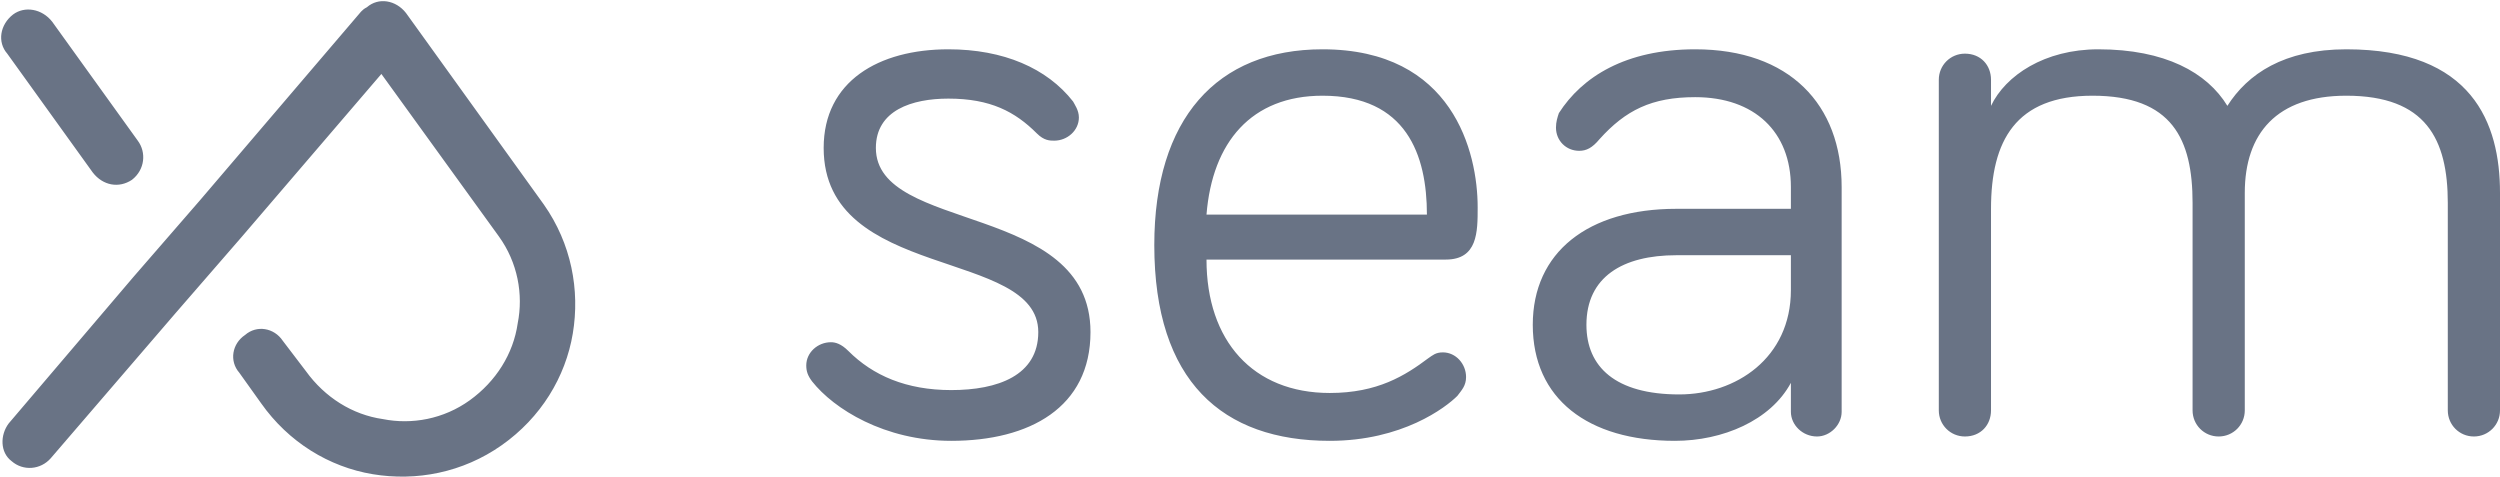 <?xml version="1.0" encoding="UTF-8" standalone="no"?>
<svg width="1724px" height="329px" viewBox="0 0 1724 329" version="1.1" xmlns="http://www.w3.org/2000/svg" xmlns:xlink="http://www.w3.org/1999/xlink">
    <!-- Generator: Sketch 3.8.1 (29687) - http://www.bohemiancoding.com/sketch -->
    <title>Slice 1</title>
    <desc>Created with Sketch.</desc>
    <defs></defs>
    <g id="Page-1" stroke="none" stroke-width="1" fill="none" fill-rule="evenodd">
        <path d="M5,37 C-2,29 -8.34887715e-14,17 9,10 C17,4 29,6 36,15 L95,97 C101,105 100,117 91,124 C82,130 71,128 64,119 L5,37 L5,37 Z M165,257 C158,249 160,237 169,231 C177,224 189,226 195,235 L211,256 C224,274 243,286 264,289 C284,293 306,289 324,276 C342,263 354,244 357,223 C361,203 357,181 344,163 L344,163 L263,51 L167,163 L121,216 L35,316 C28,324 16,325 8,318 C-8.8817842e-14,312 -8.8817842e-14,300 6,292 L92,191 L138,138 L249,8 C250,7 251,6 253,5 C261,-2 273,-1.24344979e-14 280,9 L375,141 L375,141 L375,141 C394,168 400,200 395,230 C390,260 373,288 346,307 C319,326 287,332 257,327 C227,322 199,305 180,278 L165,257 L165,257 Z M654,68 C683,68 700,77 715,92 C720,97 724,97 727,97 C736,97 744,90 744,81 C744,76 741,72 740,70 C722,47 692,34 654,34 C606,34 568,56 568,102 C568,194 716,171 716,229 C716,259 688,269 656,269 C625,269 602,259 585,242 C580,237 576,236 573,236 C564,236 556,243 556,252 C556,256 557,259 560,263 C575,282 610,304 656,304 C710,304 752,281 752,229 C752,139 604,161 604,102 C604,76 629,68 654,68 L654,68 Z M796,169 C796,263 843,304 917,304 C967,304 997,281 1005,273 C1008,269 1011,266 1011,260 C1011,251 1004,243 995,243 C990,243 988,245 985,247 C969,259 950,271 917,271 C864,271 832,235 832,179 L997,179 C1019,179 1019,160 1019,143 C1019,105 1002,34 912,34 C839,34 796,82 796,169 L796,169 Z M984,148 L832,148 C836,98 863,66 912,66 C970,66 984,107 984,148 L984,148 Z M1169,67 C1210,67 1235,91 1235,129 L1235,144 L1156,144 C1095,144 1057,174 1057,224 C1057,275 1095,304 1155,304 C1188,304 1221,290 1235,264 L1235,284 C1235,293 1243,301 1253,301 C1262,301 1270,293 1270,284 L1270,129 C1270,72 1234,34 1169,34 C1121,34 1091,53 1075,78 C1074,81 1073,84 1073,88 C1073,97 1080,104 1089,104 C1094,104 1098,102 1103,96 C1121,76 1139,67 1169,67 L1169,67 Z M1158,272 C1114,272 1094,253 1094,224 C1094,191 1119,176 1156,176 L1235,176 L1235,200 C1235,247 1197,272 1158,272 L1158,272 Z M1618,34 C1575,34 1550,51 1536,73 C1522,50 1493,34 1447,34 C1410,34 1383,52 1373,73 L1373,55 C1373,45 1366,37 1355,37 C1345,37 1337,45 1337,55 L1337,283 C1337,293 1345,301 1355,301 C1366,301 1373,293 1373,283 L1373,144 C1373,97 1390,66 1443,66 C1498,66 1512,96 1512,140 L1512,283 C1512,293 1520,301 1530,301 C1540,301 1548,293 1548,283 L1548,133 C1548,92 1570,66 1618,66 C1673,66 1688,96 1688,140 L1688,283 C1688,293 1696,301 1706,301 C1716,301 1724,293 1724,283 L1724,133 C1724,85 1705,34 1618,34 L1618,34 Z" id="Shape" fill="#697385"></path>
    </g>
</svg>